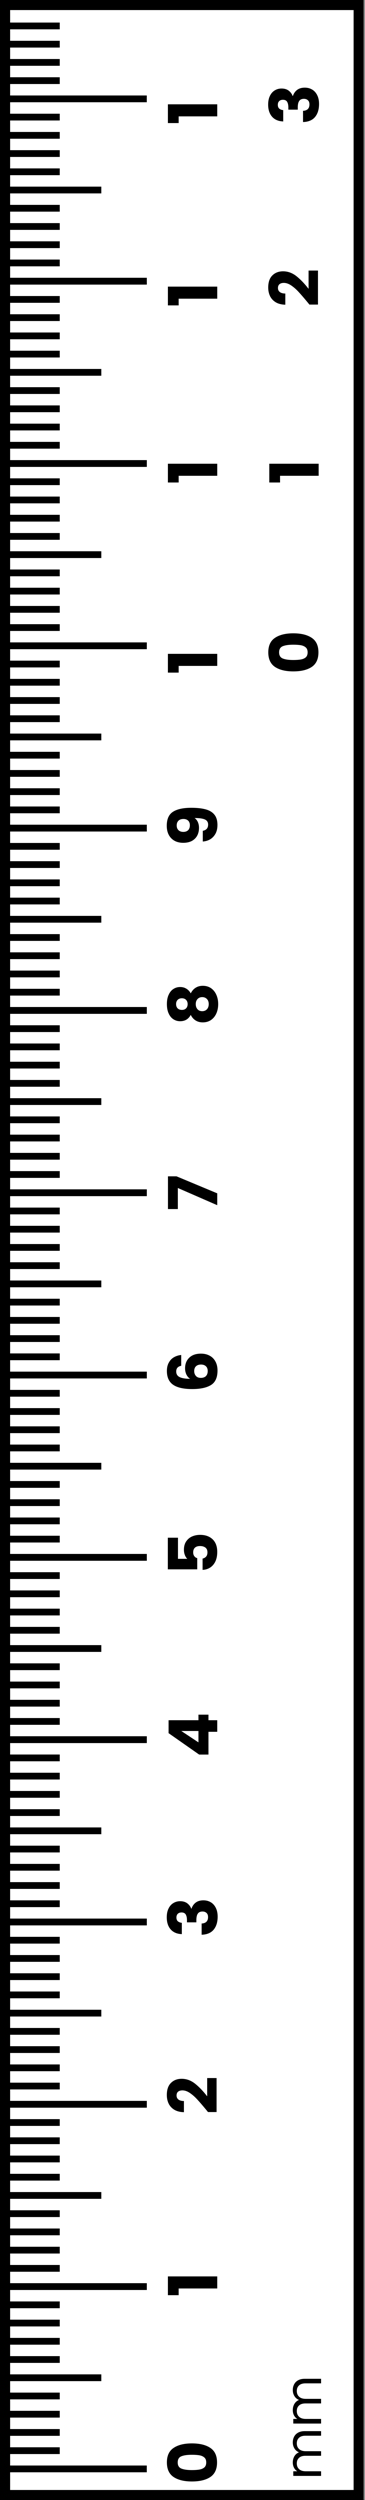 <?xml version="1.0" encoding="UTF-8" standalone="no"?>
<!DOCTYPE svg PUBLIC "-//W3C//DTD SVG 1.1//EN" "http://www.w3.org/Graphics/SVG/1.1/DTD/svg11.dtd">
<svg width="100%" height="100%" viewBox="0 0 450 3075" version="1.1" xmlns="http://www.w3.org/2000/svg" xmlns:xlink="http://www.w3.org/1999/xlink" xml:space="preserve" xmlns:serif="http://www.serif.com/" style="fill-rule:evenodd;clip-rule:evenodd;">
    <rect x="0" y="0" width="450" height="3075" fill="#808080" stroke="none"/>
    <g transform="matrix(1,0,0,1,-3565.3,2041.57)">
        <g>
            <g transform="matrix(0.794,0,0,2.949,759.147,4107.99)">
                <rect x="3532.91" y="-2085.64" width="566.544" height="1042.89" style="fill:white;"/>
            </g>
            <g id="ruler.svg" transform="matrix(4.167,0,0,4.167,3790.3,-504.067)">
                <g transform="matrix(1,0,0,1,-54,-369)">
                    <clipPath id="_clip1">
                        <rect x="0" y="0" width="108" height="738"/>
                    </clipPath>
                    <g clip-path="url(#_clip1)">
                        <g transform="matrix(-3.82857e-16,-1,1,-3.82857e-16,-735,738)">
                            <rect x="1.5" y="736.5" width="735" height="104.625" style="fill:none;stroke:black;stroke-width:3px;"/>
                        </g>
                        <path d="M56.781,732.487C54.488,732.487 52.681,732.047 51.361,731.167C50.041,730.273 49.381,728.84 49.381,726.867C49.381,724.893 50.041,723.467 51.361,722.587C52.681,721.693 54.488,721.247 56.781,721.247C59.101,721.247 60.921,721.693 62.241,722.587C63.561,723.467 64.221,724.893 64.221,726.867C64.221,728.84 63.561,730.273 62.241,731.167C60.921,732.047 59.101,732.487 56.781,732.487ZM56.781,724.607C55.435,724.607 54.401,724.753 53.681,725.047C52.948,725.34 52.581,725.947 52.581,726.867C52.581,727.787 52.948,728.393 53.681,728.687C54.401,728.98 55.435,729.127 56.781,729.127C57.688,729.127 58.441,729.073 59.041,728.967C59.628,728.86 60.108,728.647 60.481,728.327C60.841,727.993 61.021,727.507 61.021,726.867C61.021,726.227 60.841,725.747 60.481,725.427C60.108,725.093 59.628,724.873 59.041,724.767C58.441,724.66 57.688,724.607 56.781,724.607Z" style="fill-rule:nonzero;"/>
                        <path d="M52.861,677.499L49.681,677.499L49.681,671.959L64.281,671.959L64.281,675.519L52.861,675.519L52.861,677.499Z" style="fill-rule:nonzero;"/>
                        <path d="M86.63,720.96C86.63,720.32 86.765,719.75 87.035,719.25C87.295,718.75 87.69,718.355 88.22,718.065C88.75,717.775 89.395,717.63 90.155,717.63L95,717.63L95,718.98L90.35,718.98C89.53,718.98 88.905,719.185 88.475,719.595C88.035,719.995 87.815,720.54 87.815,721.23C87.815,721.94 88.045,722.505 88.505,722.925C88.955,723.345 89.61,723.555 90.47,723.555L95,723.555L95,724.905L90.35,724.905C89.53,724.905 88.905,725.11 88.475,725.52C88.035,725.92 87.815,726.465 87.815,727.155C87.815,727.865 88.045,728.43 88.505,728.85C88.955,729.27 89.61,729.48 90.47,729.48L95,729.48L95,730.845L86.78,730.845L86.78,729.48L87.965,729.48C87.535,729.21 87.205,728.85 86.975,728.4C86.745,727.94 86.63,727.435 86.63,726.885C86.63,726.195 86.785,725.585 87.095,725.055C87.405,724.525 87.86,724.13 88.46,723.87C87.88,723.64 87.43,723.26 87.11,722.73C86.79,722.2 86.63,721.61 86.63,720.96ZM86.63,705.506C86.63,704.866 86.765,704.296 87.035,703.796C87.295,703.296 87.69,702.901 88.22,702.611C88.75,702.321 89.395,702.176 90.155,702.176L95,702.176L95,703.526L90.35,703.526C89.53,703.526 88.905,703.731 88.475,704.141C88.035,704.541 87.815,705.086 87.815,705.776C87.815,706.486 88.045,707.051 88.505,707.471C88.955,707.891 89.61,708.101 90.47,708.101L95,708.101L95,709.451L90.35,709.451C89.53,709.451 88.905,709.656 88.475,710.066C88.035,710.466 87.815,711.011 87.815,711.701C87.815,712.411 88.045,712.976 88.505,713.396C88.955,713.816 89.61,714.026 90.47,714.026L95,714.026L95,715.391L86.78,715.391L86.78,714.026L87.965,714.026C87.535,713.756 87.205,713.396 86.975,712.946C86.745,712.486 86.63,711.981 86.63,711.431C86.63,710.741 86.785,710.131 87.095,709.601C87.405,709.071 87.86,708.676 88.46,708.416C87.88,708.186 87.43,707.806 87.11,707.276C86.79,706.746 86.63,706.156 86.63,705.506Z" style="fill-rule:nonzero;"/>
                        <path d="M61.541,623.447C61.181,622.993 61.015,622.787 61.041,622.827C59.961,621.52 59.075,620.493 58.381,619.747C57.688,618.987 56.961,618.347 56.201,617.827C55.441,617.307 54.701,617.047 53.981,617.047C53.435,617.047 53.008,617.173 52.701,617.427C52.395,617.68 52.241,618.06 52.241,618.567C52.241,619.073 52.435,619.473 52.821,619.767C53.195,620.047 53.728,620.187 54.421,620.187L54.421,623.487C53.288,623.46 52.341,623.22 51.581,622.767C50.821,622.3 50.261,621.693 49.901,620.947C49.541,620.187 49.361,619.347 49.361,618.427C49.361,616.84 49.768,615.647 50.581,614.847C51.395,614.033 52.455,613.627 53.761,613.627C55.188,613.627 56.515,614.113 57.741,615.087C58.955,616.06 60.141,617.3 61.301,618.807L61.301,613.407L64.081,613.407L64.081,623.447L61.541,623.447Z" style="fill-rule:nonzero;"/>
                        <path d="M53.801,570.929C52.375,570.876 51.275,570.409 50.501,569.529C49.728,568.649 49.341,567.456 49.341,565.949C49.341,564.949 49.515,564.096 49.861,563.389C50.208,562.669 50.681,562.129 51.281,561.769C51.881,561.396 52.555,561.209 53.301,561.209C54.181,561.209 54.901,561.429 55.461,561.869C56.008,562.309 56.381,562.823 56.581,563.409L56.661,563.409C56.915,562.649 57.335,562.049 57.921,561.609C58.508,561.169 59.261,560.949 60.181,560.949C61.008,560.949 61.741,561.143 62.381,561.529C63.008,561.903 63.501,562.456 63.861,563.189C64.221,563.909 64.401,564.769 64.401,565.769C64.401,567.369 64.008,568.649 63.221,569.609C62.435,570.556 61.248,571.056 59.661,571.109L59.661,567.789C60.248,567.776 60.715,567.609 61.061,567.289C61.395,566.969 61.561,566.503 61.561,565.889C61.561,565.369 61.415,564.969 61.121,564.689C60.815,564.396 60.415,564.249 59.921,564.249C59.281,564.249 58.821,564.456 58.541,564.869C58.248,565.269 58.101,565.916 58.101,566.809L58.101,567.449L55.321,567.449L55.321,566.809C55.321,566.129 55.208,565.583 54.981,565.169C54.741,564.743 54.321,564.529 53.721,564.529C53.241,564.529 52.868,564.663 52.601,564.929C52.335,565.196 52.201,565.563 52.201,566.029C52.201,566.536 52.355,566.916 52.661,567.169C52.968,567.409 53.348,567.549 53.801,567.589L53.801,570.929Z" style="fill-rule:nonzero;"/>
                        <path d="M61.681,517.926L58.921,517.926L49.881,511.606L49.881,507.786L58.721,507.786L58.721,506.146L61.681,506.146L61.681,507.786L64.281,507.786L64.281,511.206L61.681,511.206L61.681,517.926ZM53.641,510.966L58.721,514.326L58.721,510.966L53.641,510.966Z" style="fill-rule:nonzero;"/>
                        <path d="M52.661,453.914L52.661,460.154L55.421,460.154C55.128,459.887 54.888,459.514 54.701,459.034C54.515,458.554 54.421,458.034 54.421,457.474C54.421,456.474 54.648,455.647 55.101,454.994C55.555,454.327 56.141,453.84 56.861,453.534C57.581,453.227 58.361,453.074 59.201,453.074C60.761,453.074 62.001,453.514 62.921,454.394C63.828,455.274 64.281,456.514 64.281,458.114C64.281,459.18 64.101,460.107 63.741,460.894C63.368,461.68 62.855,462.287 62.201,462.714C61.548,463.14 60.795,463.374 59.941,463.414L59.941,460.074C60.355,459.994 60.701,459.8 60.981,459.494C61.248,459.187 61.381,458.767 61.381,458.234C61.381,457.607 61.181,457.14 60.781,456.834C60.381,456.527 59.848,456.374 59.181,456.374C58.528,456.374 58.028,456.534 57.681,456.854C57.335,457.174 57.161,457.64 57.161,458.254C57.161,458.707 57.275,459.08 57.501,459.374C57.715,459.667 58.001,459.86 58.361,459.954L58.361,463.254L49.661,463.254L49.661,453.914L52.661,453.914Z" style="fill-rule:nonzero;"/>
                        <path d="M53.621,403.161C53.128,403.268 52.761,403.455 52.521,403.721C52.268,403.988 52.141,404.368 52.141,404.861C52.141,405.621 52.475,406.168 53.141,406.501C53.795,406.835 54.835,407.008 56.261,407.021C55.795,406.728 55.428,406.308 55.161,405.761C54.895,405.201 54.761,404.588 54.761,403.921C54.761,402.615 55.175,401.568 56.001,400.781C56.828,399.981 57.981,399.581 59.461,399.581C60.435,399.581 61.288,399.781 62.021,400.181C62.755,400.568 63.328,401.141 63.741,401.901C64.155,402.648 64.361,403.535 64.361,404.561C64.361,406.615 63.721,408.041 62.441,408.841C61.148,409.641 59.295,410.041 56.881,410.041C54.348,410.041 52.468,409.621 51.241,408.781C50.001,407.928 49.381,406.568 49.381,404.701C49.381,403.701 49.581,402.861 49.981,402.181C50.368,401.488 50.881,400.968 51.521,400.621C52.161,400.261 52.861,400.048 53.621,399.981L53.621,403.161ZM57.461,404.741C57.461,405.315 57.635,405.795 57.981,406.181C58.315,406.555 58.795,406.741 59.421,406.741C60.061,406.741 60.561,406.568 60.921,406.221C61.281,405.861 61.461,405.355 61.461,404.701C61.461,404.115 61.288,403.655 60.941,403.321C60.581,402.975 60.095,402.801 59.481,402.801C58.855,402.801 58.361,402.968 58.001,403.301C57.641,403.635 57.461,404.115 57.461,404.741Z" style="fill-rule:nonzero;"/>
                        <path d="M52.241,347.249L64.281,352.269L64.281,355.769L52.621,350.689L52.621,356.909L49.701,356.909L49.701,347.249L52.241,347.249Z" style="fill-rule:nonzero;"/>
                        <path d="M56.441,299.587C55.775,300.84 54.728,301.467 53.301,301.467C52.581,301.467 51.928,301.28 51.341,300.907C50.741,300.533 50.268,299.967 49.921,299.207C49.561,298.447 49.381,297.513 49.381,296.407C49.381,295.3 49.561,294.373 49.921,293.627C50.268,292.867 50.741,292.3 51.341,291.927C51.928,291.553 52.581,291.367 53.301,291.367C54.021,291.367 54.648,291.54 55.181,291.887C55.715,292.22 56.135,292.673 56.441,293.247C56.788,292.527 57.268,291.973 57.881,291.587C58.481,291.2 59.188,291.007 60.001,291.007C60.948,291.007 61.768,291.247 62.461,291.727C63.141,292.207 63.661,292.86 64.021,293.687C64.381,294.5 64.561,295.407 64.561,296.407C64.561,297.407 64.381,298.32 64.021,299.147C63.661,299.96 63.141,300.607 62.461,301.087C61.768,301.567 60.948,301.807 60.001,301.807C59.175,301.807 58.461,301.613 57.861,301.227C57.248,300.84 56.775,300.293 56.441,299.587ZM53.821,294.687C53.275,294.687 52.855,294.847 52.561,295.167C52.255,295.473 52.101,295.887 52.101,296.407C52.101,296.927 52.255,297.347 52.561,297.667C52.868,297.973 53.295,298.127 53.841,298.127C54.361,298.127 54.775,297.967 55.081,297.647C55.375,297.327 55.521,296.913 55.521,296.407C55.521,295.9 55.368,295.487 55.061,295.167C54.755,294.847 54.341,294.687 53.821,294.687ZM57.921,296.407C57.921,297.033 58.095,297.54 58.441,297.927C58.775,298.313 59.241,298.507 59.841,298.507C60.401,298.507 60.861,298.32 61.221,297.947C61.581,297.56 61.761,297.047 61.761,296.407C61.761,295.767 61.581,295.267 61.221,294.907C60.861,294.533 60.401,294.347 59.841,294.347C59.255,294.347 58.788,294.54 58.441,294.927C58.095,295.3 57.921,295.793 57.921,296.407Z" style="fill-rule:nonzero;"/>
                        <path d="M60.001,245.264C61.055,245.064 61.581,244.45 61.581,243.424C61.581,242.717 61.268,242.217 60.641,241.924C60.015,241.63 58.995,241.484 57.581,241.484C57.995,241.777 58.315,242.177 58.541,242.684C58.768,243.19 58.881,243.757 58.881,244.384C58.881,245.237 58.708,245.997 58.361,246.664C58.001,247.33 57.475,247.857 56.781,248.244C56.075,248.617 55.221,248.804 54.221,248.804C53.235,248.804 52.375,248.604 51.641,248.204C50.908,247.79 50.341,247.21 49.941,246.464C49.541,245.704 49.341,244.81 49.341,243.784C49.341,241.81 49.955,240.43 51.181,239.644C52.408,238.857 54.215,238.464 56.601,238.464C58.335,238.464 59.768,238.624 60.901,238.944C62.021,239.25 62.875,239.777 63.461,240.524C64.048,241.257 64.341,242.264 64.341,243.544C64.341,244.557 64.141,245.424 63.741,246.144C63.341,246.85 62.815,247.397 62.161,247.784C61.508,248.157 60.788,248.37 60.001,248.424L60.001,245.264ZM56.181,243.604C56.181,243.044 56.015,242.597 55.681,242.264C55.335,241.93 54.868,241.764 54.281,241.764C53.641,241.764 53.148,241.937 52.801,242.284C52.455,242.63 52.281,243.097 52.281,243.684C52.281,244.27 52.461,244.737 52.821,245.084C53.168,245.417 53.648,245.584 54.261,245.584C54.835,245.584 55.301,245.417 55.661,245.084C56.008,244.737 56.181,244.244 56.181,243.604Z" style="fill-rule:nonzero;"/>
                        <path d="M52.861,198.565L49.681,198.565L49.681,193.025L64.281,193.025L64.281,196.585L52.861,196.585L52.861,198.565ZM86.781,198.205C84.488,198.205 82.681,197.765 81.361,196.885C80.041,195.992 79.381,194.559 79.381,192.585C79.381,190.612 80.041,189.185 81.361,188.305C82.681,187.412 84.488,186.965 86.781,186.965C89.101,186.965 90.921,187.412 92.241,188.305C93.561,189.185 94.221,190.612 94.221,192.585C94.221,194.559 93.561,195.992 92.241,196.885C90.921,197.765 89.101,198.205 86.781,198.205ZM86.781,190.325C85.435,190.325 84.401,190.472 83.681,190.765C82.948,191.059 82.581,191.665 82.581,192.585C82.581,193.505 82.948,194.112 83.681,194.405C84.401,194.699 85.435,194.845 86.781,194.845C87.688,194.845 88.441,194.792 89.041,194.685C89.628,194.579 90.108,194.365 90.481,194.045C90.841,193.712 91.021,193.225 91.021,192.585C91.021,191.945 90.841,191.465 90.481,191.145C90.108,190.812 89.628,190.592 89.041,190.485C88.441,190.379 87.688,190.325 86.781,190.325Z" style="fill-rule:nonzero;"/>
                        <path d="M52.861,142.448L49.681,142.448L49.681,136.908L64.281,136.908L64.281,140.468L52.861,140.468L52.861,142.448ZM82.861,142.448L79.681,142.448L79.681,136.908L94.281,136.908L94.281,140.468L82.861,140.468L82.861,142.448Z" style="fill-rule:nonzero;"/>
                        <path d="M52.861,90.171L49.681,90.171L49.681,84.631L64.281,84.631L64.281,88.191L52.861,88.191L52.861,90.171ZM91.541,89.931C91.181,89.478 91.015,89.271 91.041,89.311C89.961,88.004 89.075,86.978 88.381,86.231C87.688,85.471 86.961,84.831 86.201,84.311C85.441,83.791 84.701,83.531 83.981,83.531C83.435,83.531 83.008,83.658 82.701,83.911C82.395,84.164 82.241,84.544 82.241,85.051C82.241,85.558 82.435,85.958 82.821,86.251C83.195,86.531 83.728,86.671 84.421,86.671L84.421,89.971C83.288,89.944 82.341,89.704 81.581,89.251C80.821,88.784 80.261,88.178 79.901,87.431C79.541,86.671 79.361,85.831 79.361,84.911C79.361,83.324 79.768,82.131 80.581,81.331C81.395,80.518 82.455,80.111 83.761,80.111C85.188,80.111 86.515,80.598 87.741,81.571C88.955,82.544 90.141,83.784 91.301,85.291L91.301,79.891L94.081,79.891L94.081,89.931L91.541,89.931Z" style="fill-rule:nonzero;"/>
                        <path d="M52.861,36.358L49.681,36.358L49.681,30.818L64.281,30.818L64.281,34.378L52.861,34.378L52.861,36.358ZM83.801,35.878C82.375,35.825 81.275,35.358 80.501,34.478C79.728,33.598 79.341,32.405 79.341,30.898C79.341,29.898 79.515,29.045 79.861,28.338C80.208,27.618 80.681,27.078 81.281,26.718C81.881,26.345 82.555,26.158 83.301,26.158C84.181,26.158 84.901,26.378 85.461,26.818C86.008,27.258 86.381,27.772 86.581,28.358L86.661,28.358C86.915,27.598 87.335,26.998 87.921,26.558C88.508,26.118 89.261,25.898 90.181,25.898C91.008,25.898 91.741,26.092 92.381,26.478C93.008,26.852 93.501,27.405 93.861,28.138C94.221,28.858 94.401,29.718 94.401,30.718C94.401,32.318 94.008,33.598 93.221,34.558C92.435,35.505 91.248,36.005 89.661,36.058L89.661,32.738C90.248,32.725 90.715,32.558 91.061,32.238C91.395,31.918 91.561,31.452 91.561,30.838C91.561,30.318 91.415,29.918 91.121,29.638C90.815,29.345 90.415,29.198 89.921,29.198C89.281,29.198 88.821,29.405 88.541,29.818C88.248,30.218 88.101,30.865 88.101,31.758L88.101,32.398L85.321,32.398L85.321,31.758C85.321,31.078 85.208,30.532 84.981,30.118C84.741,29.692 84.321,29.478 83.721,29.478C83.241,29.478 82.868,29.612 82.601,29.878C82.335,30.145 82.201,30.512 82.201,30.978C82.201,31.485 82.355,31.865 82.661,32.118C82.968,32.358 83.348,32.498 83.801,32.538L83.801,35.878Z" style="fill-rule:nonzero;"/>
                        <path d="M2.305,728.777L43.433,728.777" style="fill:none;fill-rule:nonzero;stroke:black;stroke-width:2px;"/>
                        <path d="M2.305,674.965L43.433,674.965" style="fill:none;fill-rule:nonzero;stroke:black;stroke-width:2px;"/>
                        <path d="M2.305,701.871L29.98,701.871" style="fill:none;fill-rule:nonzero;stroke:black;stroke-width:2px;"/>
                        <path d="M2.305,723.395L17.68,723.395" style="fill:none;fill-rule:nonzero;stroke:black;stroke-width:2px;"/>
                        <path d="M2.305,718.016L17.68,718.016" style="fill:none;fill-rule:nonzero;stroke:black;stroke-width:2px;"/>
                        <path d="M2.305,712.633L17.68,712.633" style="fill:none;fill-rule:nonzero;stroke:black;stroke-width:2px;"/>
                        <path d="M2.305,707.254L17.68,707.254" style="fill:none;fill-rule:nonzero;stroke:black;stroke-width:2px;"/>
                        <path d="M2.305,696.488L17.68,696.488" style="fill:none;fill-rule:nonzero;stroke:black;stroke-width:2px;"/>
                        <path d="M2.305,691.109L17.68,691.109" style="fill:none;fill-rule:nonzero;stroke:black;stroke-width:2px;"/>
                        <path d="M2.305,685.727L17.68,685.727" style="fill:none;fill-rule:nonzero;stroke:black;stroke-width:2px;"/>
                        <path d="M2.305,680.348L17.68,680.348" style="fill:none;fill-rule:nonzero;stroke:black;stroke-width:2px;"/>
                        <path d="M2.305,674.965L43.433,674.965" style="fill:none;fill-rule:nonzero;stroke:black;stroke-width:2px;"/>
                        <path d="M2.305,621.152L43.433,621.152" style="fill:none;fill-rule:nonzero;stroke:black;stroke-width:2px;"/>
                        <path d="M2.305,648.059L29.98,648.059" style="fill:none;fill-rule:nonzero;stroke:black;stroke-width:2px;"/>
                        <path d="M2.305,669.582L17.68,669.582" style="fill:none;fill-rule:nonzero;stroke:black;stroke-width:2px;"/>
                        <path d="M2.305,664.203L17.68,664.203" style="fill:none;fill-rule:nonzero;stroke:black;stroke-width:2px;"/>
                        <path d="M2.305,658.82L17.68,658.82" style="fill:none;fill-rule:nonzero;stroke:black;stroke-width:2px;"/>
                        <path d="M2.305,653.441L17.68,653.441" style="fill:none;fill-rule:nonzero;stroke:black;stroke-width:2px;"/>
                        <path d="M2.305,642.676L17.68,642.676" style="fill:none;fill-rule:nonzero;stroke:black;stroke-width:2px;"/>
                        <path d="M2.305,637.297L17.68,637.297" style="fill:none;fill-rule:nonzero;stroke:black;stroke-width:2px;"/>
                        <path d="M2.305,631.914L17.68,631.914" style="fill:none;fill-rule:nonzero;stroke:black;stroke-width:2px;"/>
                        <path d="M2.305,626.535L17.68,626.535" style="fill:none;fill-rule:nonzero;stroke:black;stroke-width:2px;"/>
                        <path d="M2.305,621.152L43.433,621.152" style="fill:none;fill-rule:nonzero;stroke:black;stroke-width:2px;"/>
                        <path d="M2.305,567.34L43.433,567.34" style="fill:none;fill-rule:nonzero;stroke:black;stroke-width:2px;"/>
                        <path d="M2.305,594.246L29.98,594.246" style="fill:none;fill-rule:nonzero;stroke:black;stroke-width:2px;"/>
                        <path d="M2.305,615.77L17.68,615.77" style="fill:none;fill-rule:nonzero;stroke:black;stroke-width:2px;"/>
                        <path d="M2.305,610.391L17.68,610.391" style="fill:none;fill-rule:nonzero;stroke:black;stroke-width:2px;"/>
                        <path d="M2.305,605.008L17.68,605.008" style="fill:none;fill-rule:nonzero;stroke:black;stroke-width:2px;"/>
                        <path d="M2.305,599.629L17.68,599.629" style="fill:none;fill-rule:nonzero;stroke:black;stroke-width:2px;"/>
                        <path d="M2.305,588.863L17.68,588.863" style="fill:none;fill-rule:nonzero;stroke:black;stroke-width:2px;"/>
                        <path d="M2.305,583.484L17.68,583.484" style="fill:none;fill-rule:nonzero;stroke:black;stroke-width:2px;"/>
                        <path d="M2.305,578.102L17.68,578.102" style="fill:none;fill-rule:nonzero;stroke:black;stroke-width:2px;"/>
                        <path d="M2.305,572.723L17.68,572.723" style="fill:none;fill-rule:nonzero;stroke:black;stroke-width:2px;"/>
                        <path d="M2.305,567.34L43.433,567.34" style="fill:none;fill-rule:nonzero;stroke:black;stroke-width:2px;"/>
                        <path d="M2.305,513.527L43.433,513.527" style="fill:none;fill-rule:nonzero;stroke:black;stroke-width:2px;"/>
                        <path d="M2.305,540.434L29.98,540.434" style="fill:none;fill-rule:nonzero;stroke:black;stroke-width:2px;"/>
                        <path d="M2.305,561.957L17.68,561.957" style="fill:none;fill-rule:nonzero;stroke:black;stroke-width:2px;"/>
                        <path d="M2.305,556.578L17.68,556.578" style="fill:none;fill-rule:nonzero;stroke:black;stroke-width:2px;"/>
                        <path d="M2.305,551.195L17.68,551.195" style="fill:none;fill-rule:nonzero;stroke:black;stroke-width:2px;"/>
                        <path d="M2.305,545.816L17.68,545.816" style="fill:none;fill-rule:nonzero;stroke:black;stroke-width:2px;"/>
                        <path d="M2.305,535.051L17.68,535.051" style="fill:none;fill-rule:nonzero;stroke:black;stroke-width:2px;"/>
                        <path d="M2.305,529.672L17.68,529.672" style="fill:none;fill-rule:nonzero;stroke:black;stroke-width:2px;"/>
                        <path d="M2.305,524.289L17.68,524.289" style="fill:none;fill-rule:nonzero;stroke:black;stroke-width:2px;"/>
                        <path d="M2.305,518.91L17.68,518.91" style="fill:none;fill-rule:nonzero;stroke:black;stroke-width:2px;"/>
                        <path d="M2.305,513.527L43.433,513.527" style="fill:none;fill-rule:nonzero;stroke:black;stroke-width:2px;"/>
                        <path d="M2.305,459.715L43.433,459.715" style="fill:none;fill-rule:nonzero;stroke:black;stroke-width:2px;"/>
                        <path d="M2.305,486.621L29.98,486.621" style="fill:none;fill-rule:nonzero;stroke:black;stroke-width:2px;"/>
                        <path d="M2.305,508.145L17.68,508.145" style="fill:none;fill-rule:nonzero;stroke:black;stroke-width:2px;"/>
                        <path d="M2.305,502.766L17.68,502.766" style="fill:none;fill-rule:nonzero;stroke:black;stroke-width:2px;"/>
                        <path d="M2.305,497.383L17.68,497.383" style="fill:none;fill-rule:nonzero;stroke:black;stroke-width:2px;"/>
                        <path d="M2.305,492.004L17.68,492.004" style="fill:none;fill-rule:nonzero;stroke:black;stroke-width:2px;"/>
                        <path d="M2.305,481.238L17.68,481.238" style="fill:none;fill-rule:nonzero;stroke:black;stroke-width:2px;"/>
                        <path d="M2.305,475.859L17.68,475.859" style="fill:none;fill-rule:nonzero;stroke:black;stroke-width:2px;"/>
                        <path d="M2.305,470.477L17.68,470.477" style="fill:none;fill-rule:nonzero;stroke:black;stroke-width:2px;"/>
                        <path d="M2.305,465.098L17.68,465.098" style="fill:none;fill-rule:nonzero;stroke:black;stroke-width:2px;"/>
                        <path d="M2.305,459.715L43.433,459.715" style="fill:none;fill-rule:nonzero;stroke:black;stroke-width:2px;"/>
                        <path d="M2.305,405.902L43.433,405.902" style="fill:none;fill-rule:nonzero;stroke:black;stroke-width:2px;"/>
                        <path d="M2.305,432.809L29.98,432.809" style="fill:none;fill-rule:nonzero;stroke:black;stroke-width:2px;"/>
                        <path d="M2.305,454.332L17.68,454.332" style="fill:none;fill-rule:nonzero;stroke:black;stroke-width:2px;"/>
                        <path d="M2.305,448.953L17.68,448.953" style="fill:none;fill-rule:nonzero;stroke:black;stroke-width:2px;"/>
                        <path d="M2.305,443.57L17.68,443.57" style="fill:none;fill-rule:nonzero;stroke:black;stroke-width:2px;"/>
                        <path d="M2.305,438.191L17.68,438.191" style="fill:none;fill-rule:nonzero;stroke:black;stroke-width:2px;"/>
                        <path d="M2.305,427.426L17.68,427.426" style="fill:none;fill-rule:nonzero;stroke:black;stroke-width:2px;"/>
                        <path d="M2.305,422.047L17.68,422.047" style="fill:none;fill-rule:nonzero;stroke:black;stroke-width:2px;"/>
                        <path d="M2.305,416.664L17.68,416.664" style="fill:none;fill-rule:nonzero;stroke:black;stroke-width:2px;"/>
                        <path d="M2.305,411.285L17.68,411.285" style="fill:none;fill-rule:nonzero;stroke:black;stroke-width:2px;"/>
                        <path d="M2.305,405.902L43.433,405.902" style="fill:none;fill-rule:nonzero;stroke:black;stroke-width:2px;"/>
                        <path d="M2.305,352.09L43.433,352.09" style="fill:none;fill-rule:nonzero;stroke:black;stroke-width:2px;"/>
                        <path d="M2.305,378.996L29.98,378.996" style="fill:none;fill-rule:nonzero;stroke:black;stroke-width:2px;"/>
                        <path d="M2.305,400.52L17.68,400.52" style="fill:none;fill-rule:nonzero;stroke:black;stroke-width:2px;"/>
                        <path d="M2.305,395.141L17.68,395.141" style="fill:none;fill-rule:nonzero;stroke:black;stroke-width:2px;"/>
                        <path d="M2.305,389.758L17.68,389.758" style="fill:none;fill-rule:nonzero;stroke:black;stroke-width:2px;"/>
                        <path d="M2.305,384.379L17.68,384.379" style="fill:none;fill-rule:nonzero;stroke:black;stroke-width:2px;"/>
                        <path d="M2.305,373.613L17.68,373.613" style="fill:none;fill-rule:nonzero;stroke:black;stroke-width:2px;"/>
                        <path d="M2.305,368.234L17.68,368.234" style="fill:none;fill-rule:nonzero;stroke:black;stroke-width:2px;"/>
                        <path d="M2.305,362.852L17.68,362.852" style="fill:none;fill-rule:nonzero;stroke:black;stroke-width:2px;"/>
                        <path d="M2.305,357.473L17.68,357.473" style="fill:none;fill-rule:nonzero;stroke:black;stroke-width:2px;"/>
                        <path d="M2.305,352.09L43.433,352.09" style="fill:none;fill-rule:nonzero;stroke:black;stroke-width:2px;"/>
                        <path d="M2.305,298.277L43.433,298.277" style="fill:none;fill-rule:nonzero;stroke:black;stroke-width:2px;"/>
                        <path d="M2.305,325.184L29.98,325.184" style="fill:none;fill-rule:nonzero;stroke:black;stroke-width:2px;"/>
                        <path d="M2.305,346.707L17.68,346.707" style="fill:none;fill-rule:nonzero;stroke:black;stroke-width:2px;"/>
                        <path d="M2.305,341.328L17.68,341.328" style="fill:none;fill-rule:nonzero;stroke:black;stroke-width:2px;"/>
                        <path d="M2.305,335.945L17.68,335.945" style="fill:none;fill-rule:nonzero;stroke:black;stroke-width:2px;"/>
                        <path d="M2.305,330.566L17.68,330.566" style="fill:none;fill-rule:nonzero;stroke:black;stroke-width:2px;"/>
                        <path d="M2.305,319.801L17.68,319.801" style="fill:none;fill-rule:nonzero;stroke:black;stroke-width:2px;"/>
                        <path d="M2.305,314.422L17.68,314.422" style="fill:none;fill-rule:nonzero;stroke:black;stroke-width:2px;"/>
                        <path d="M2.305,309.039L17.68,309.039" style="fill:none;fill-rule:nonzero;stroke:black;stroke-width:2px;"/>
                        <path d="M2.305,303.66L17.68,303.66" style="fill:none;fill-rule:nonzero;stroke:black;stroke-width:2px;"/>
                        <path d="M2.305,298.277L43.433,298.277" style="fill:none;fill-rule:nonzero;stroke:black;stroke-width:2px;"/>
                        <path d="M2.305,244.465L43.433,244.465" style="fill:none;fill-rule:nonzero;stroke:black;stroke-width:2px;"/>
                        <path d="M2.305,271.371L29.98,271.371" style="fill:none;fill-rule:nonzero;stroke:black;stroke-width:2px;"/>
                        <path d="M2.305,292.895L17.68,292.895" style="fill:none;fill-rule:nonzero;stroke:black;stroke-width:2px;"/>
                        <path d="M2.305,287.516L17.68,287.516" style="fill:none;fill-rule:nonzero;stroke:black;stroke-width:2px;"/>
                        <path d="M2.305,282.133L17.68,282.133" style="fill:none;fill-rule:nonzero;stroke:black;stroke-width:2px;"/>
                        <path d="M2.305,276.754L17.68,276.754" style="fill:none;fill-rule:nonzero;stroke:black;stroke-width:2px;"/>
                        <path d="M2.305,265.988L17.68,265.988" style="fill:none;fill-rule:nonzero;stroke:black;stroke-width:2px;"/>
                        <path d="M2.305,260.609L17.68,260.609" style="fill:none;fill-rule:nonzero;stroke:black;stroke-width:2px;"/>
                        <path d="M2.305,255.227L17.68,255.227" style="fill:none;fill-rule:nonzero;stroke:black;stroke-width:2px;"/>
                        <path d="M2.305,249.848L17.68,249.848" style="fill:none;fill-rule:nonzero;stroke:black;stroke-width:2px;"/>
                        <path d="M2.305,244.465L43.433,244.465" style="fill:none;fill-rule:nonzero;stroke:black;stroke-width:2px;"/>
                        <path d="M2.305,190.652L43.433,190.652" style="fill:none;fill-rule:nonzero;stroke:black;stroke-width:2px;"/>
                        <path d="M2.305,217.559L29.98,217.559" style="fill:none;fill-rule:nonzero;stroke:black;stroke-width:2px;"/>
                        <path d="M2.305,239.082L17.68,239.082" style="fill:none;fill-rule:nonzero;stroke:black;stroke-width:2px;"/>
                        <path d="M2.305,233.703L17.68,233.703" style="fill:none;fill-rule:nonzero;stroke:black;stroke-width:2px;"/>
                        <path d="M2.305,228.32L17.68,228.32" style="fill:none;fill-rule:nonzero;stroke:black;stroke-width:2px;"/>
                        <path d="M2.305,222.941L17.68,222.941" style="fill:none;fill-rule:nonzero;stroke:black;stroke-width:2px;"/>
                        <path d="M2.305,212.176L17.68,212.176" style="fill:none;fill-rule:nonzero;stroke:black;stroke-width:2px;"/>
                        <path d="M2.305,206.797L17.68,206.797" style="fill:none;fill-rule:nonzero;stroke:black;stroke-width:2px;"/>
                        <path d="M2.305,201.414L17.68,201.414" style="fill:none;fill-rule:nonzero;stroke:black;stroke-width:2px;"/>
                        <path d="M2.305,196.035L17.68,196.035" style="fill:none;fill-rule:nonzero;stroke:black;stroke-width:2px;"/>
                        <path d="M2.305,190.652L43.433,190.652" style="fill:none;fill-rule:nonzero;stroke:black;stroke-width:2px;"/>
                        <path d="M2.305,136.84L43.433,136.84" style="fill:none;fill-rule:nonzero;stroke:black;stroke-width:2px;"/>
                        <path d="M2.305,163.746L29.98,163.746" style="fill:none;fill-rule:nonzero;stroke:black;stroke-width:2px;"/>
                        <path d="M2.305,185.27L17.68,185.27" style="fill:none;fill-rule:nonzero;stroke:black;stroke-width:2px;"/>
                        <path d="M2.305,179.891L17.68,179.891" style="fill:none;fill-rule:nonzero;stroke:black;stroke-width:2px;"/>
                        <path d="M2.305,174.508L17.68,174.508" style="fill:none;fill-rule:nonzero;stroke:black;stroke-width:2px;"/>
                        <path d="M2.305,169.129L17.68,169.129" style="fill:none;fill-rule:nonzero;stroke:black;stroke-width:2px;"/>
                        <path d="M2.305,158.363L17.68,158.363" style="fill:none;fill-rule:nonzero;stroke:black;stroke-width:2px;"/>
                        <path d="M2.305,152.984L17.68,152.984" style="fill:none;fill-rule:nonzero;stroke:black;stroke-width:2px;"/>
                        <path d="M2.305,147.602L17.68,147.602" style="fill:none;fill-rule:nonzero;stroke:black;stroke-width:2px;"/>
                        <path d="M2.305,142.223L17.68,142.223" style="fill:none;fill-rule:nonzero;stroke:black;stroke-width:2px;"/>
                        <path d="M2.305,136.84L43.433,136.84" style="fill:none;fill-rule:nonzero;stroke:black;stroke-width:2px;"/>
                        <path d="M2.305,83.027L43.433,83.027" style="fill:none;fill-rule:nonzero;stroke:black;stroke-width:2px;"/>
                        <path d="M2.305,109.934L29.98,109.934" style="fill:none;fill-rule:nonzero;stroke:black;stroke-width:2px;"/>
                        <path d="M2.305,131.457L17.68,131.457" style="fill:none;fill-rule:nonzero;stroke:black;stroke-width:2px;"/>
                        <path d="M2.305,126.078L17.68,126.078" style="fill:none;fill-rule:nonzero;stroke:black;stroke-width:2px;"/>
                        <path d="M2.305,120.695L17.68,120.695" style="fill:none;fill-rule:nonzero;stroke:black;stroke-width:2px;"/>
                        <path d="M2.305,115.316L17.68,115.316" style="fill:none;fill-rule:nonzero;stroke:black;stroke-width:2px;"/>
                        <path d="M2.305,104.551L17.68,104.551" style="fill:none;fill-rule:nonzero;stroke:black;stroke-width:2px;"/>
                        <path d="M2.305,99.172L17.68,99.172" style="fill:none;fill-rule:nonzero;stroke:black;stroke-width:2px;"/>
                        <path d="M2.305,93.789L17.68,93.789" style="fill:none;fill-rule:nonzero;stroke:black;stroke-width:2px;"/>
                        <path d="M2.305,88.41L17.68,88.41" style="fill:none;fill-rule:nonzero;stroke:black;stroke-width:2px;"/>
                        <path d="M2.305,83.023L43.433,83.023" style="fill:none;fill-rule:nonzero;stroke:black;stroke-width:2px;"/>
                        <path d="M2.305,29.211L43.433,29.211" style="fill:none;fill-rule:nonzero;stroke:black;stroke-width:2px;"/>
                        <path d="M2.305,56.117L29.98,56.117" style="fill:none;fill-rule:nonzero;stroke:black;stroke-width:2px;"/>
                        <path d="M2.305,77.644L17.68,77.644" style="fill:none;fill-rule:nonzero;stroke:black;stroke-width:2px;"/>
                        <path d="M2.305,72.262L17.68,72.262" style="fill:none;fill-rule:nonzero;stroke:black;stroke-width:2px;"/>
                        <path d="M2.305,66.883L17.68,66.883" style="fill:none;fill-rule:nonzero;stroke:black;stroke-width:2px;"/>
                        <path d="M2.305,61.5L17.68,61.5" style="fill:none;fill-rule:nonzero;stroke:black;stroke-width:2px;"/>
                        <path d="M2.305,50.738L17.68,50.738" style="fill:none;fill-rule:nonzero;stroke:black;stroke-width:2px;"/>
                        <path d="M2.305,45.356L17.68,45.356" style="fill:none;fill-rule:nonzero;stroke:black;stroke-width:2px;"/>
                        <path d="M2.305,39.977L17.68,39.977" style="fill:none;fill-rule:nonzero;stroke:black;stroke-width:2px;"/>
                        <path d="M2.305,34.594L17.68,34.594" style="fill:none;fill-rule:nonzero;stroke:black;stroke-width:2px;"/>
                        <path d="M2.305,23.832L17.68,23.832" style="fill:none;fill-rule:nonzero;stroke:black;stroke-width:2px;"/>
                        <path d="M2.305,18.449L17.68,18.449" style="fill:none;fill-rule:nonzero;stroke:black;stroke-width:2px;"/>
                        <path d="M2.305,13.07L17.68,13.07" style="fill:none;fill-rule:nonzero;stroke:black;stroke-width:2px;"/>
                        <path d="M2.305,7.688L17.68,7.688" style="fill:none;fill-rule:nonzero;stroke:black;stroke-width:2px;"/>
                    </g>
                </g>
            </g>
        </g>
    </g>
</svg>
